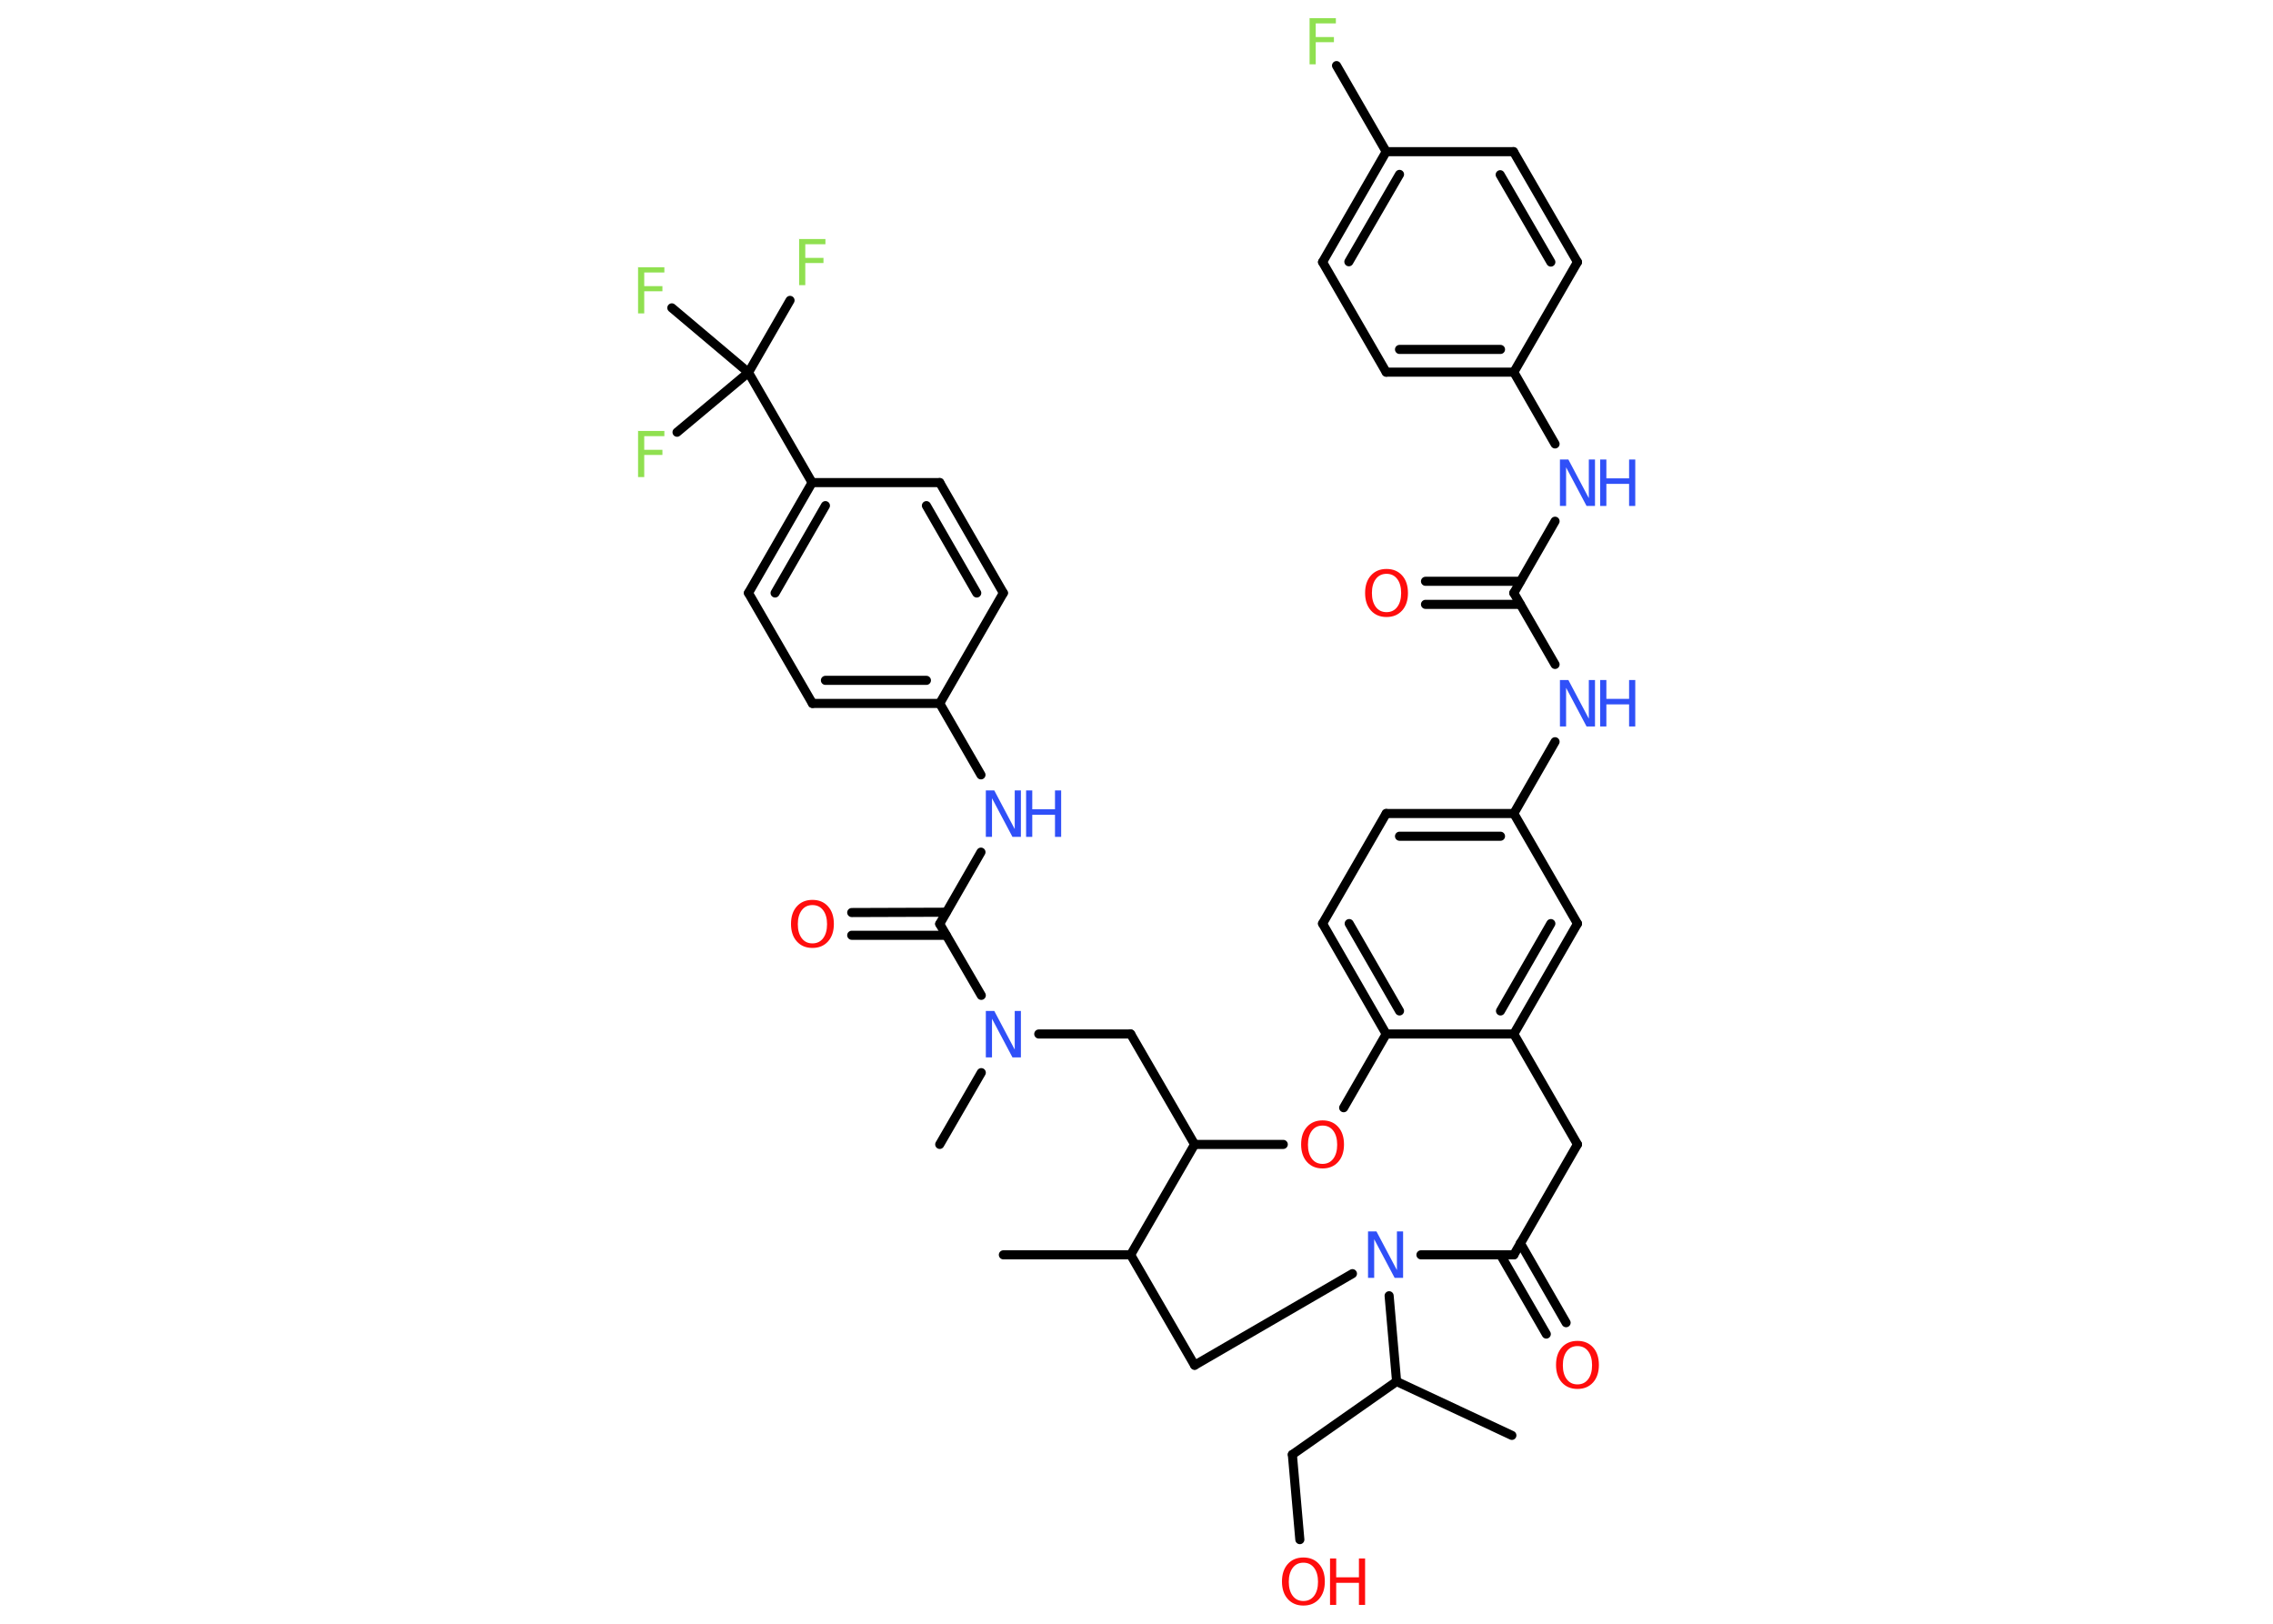 <?xml version='1.0' encoding='UTF-8'?>
<!DOCTYPE svg PUBLIC "-//W3C//DTD SVG 1.1//EN" "http://www.w3.org/Graphics/SVG/1.1/DTD/svg11.dtd">
<svg version='1.2' xmlns='http://www.w3.org/2000/svg' xmlns:xlink='http://www.w3.org/1999/xlink' width='70.0mm' height='50.0mm' viewBox='0 0 70.0 50.0'>
  <desc>Generated by the Chemistry Development Kit (http://github.com/cdk)</desc>
  <g stroke-linecap='round' stroke-linejoin='round' stroke='#000000' stroke-width='.28' fill='#3050F8'>
    <rect x='.0' y='.0' width='70.0' height='50.0' fill='#FFFFFF' stroke='none'/>
    <g id='mol1' class='mol'>
      <line id='mol1bnd1' class='bond' x1='30.9' y1='38.64' x2='34.82' y2='38.64'/>
      <line id='mol1bnd2' class='bond' x1='34.82' y1='38.64' x2='36.79' y2='42.04'/>
      <line id='mol1bnd3' class='bond' x1='36.79' y1='42.04' x2='41.65' y2='39.22'/>
      <line id='mol1bnd4' class='bond' x1='42.78' y1='39.9' x2='43.01' y2='42.54'/>
      <line id='mol1bnd5' class='bond' x1='43.01' y1='42.54' x2='46.56' y2='44.2'/>
      <line id='mol1bnd6' class='bond' x1='43.01' y1='42.54' x2='39.8' y2='44.79'/>
      <line id='mol1bnd7' class='bond' x1='39.8' y1='44.79' x2='40.03' y2='47.41'/>
      <line id='mol1bnd8' class='bond' x1='43.76' y1='38.64' x2='46.62' y2='38.64'/>
      <g id='mol1bnd9' class='bond'>
        <line x1='46.82' y1='38.28' x2='48.23' y2='40.73'/>
        <line x1='46.21' y1='38.64' x2='47.62' y2='41.08'/>
      </g>
      <line id='mol1bnd10' class='bond' x1='46.62' y1='38.64' x2='48.58' y2='35.24'/>
      <line id='mol1bnd11' class='bond' x1='48.58' y1='35.24' x2='46.62' y2='31.84'/>
      <g id='mol1bnd12' class='bond'>
        <line x1='46.62' y1='31.84' x2='48.58' y2='28.44'/>
        <line x1='46.21' y1='31.13' x2='47.76' y2='28.44'/>
      </g>
      <line id='mol1bnd13' class='bond' x1='48.58' y1='28.44' x2='46.62' y2='25.05'/>
      <line id='mol1bnd14' class='bond' x1='46.62' y1='25.05' x2='47.89' y2='22.84'/>
      <line id='mol1bnd15' class='bond' x1='47.89' y1='20.46' x2='46.62' y2='18.26'/>
      <g id='mol1bnd16' class='bond'>
        <line x1='46.82' y1='18.61' x2='43.9' y2='18.61'/>
        <line x1='46.82' y1='17.9' x2='43.9' y2='17.9'/>
      </g>
      <line id='mol1bnd17' class='bond' x1='46.62' y1='18.26' x2='47.89' y2='16.05'/>
      <line id='mol1bnd18' class='bond' x1='47.89' y1='13.67' x2='46.62' y2='11.46'/>
      <g id='mol1bnd19' class='bond'>
        <line x1='42.69' y1='11.46' x2='46.62' y2='11.46'/>
        <line x1='43.1' y1='10.76' x2='46.21' y2='10.76'/>
      </g>
      <line id='mol1bnd20' class='bond' x1='42.69' y1='11.46' x2='40.73' y2='8.07'/>
      <g id='mol1bnd21' class='bond'>
        <line x1='42.69' y1='4.67' x2='40.73' y2='8.07'/>
        <line x1='43.1' y1='5.37' x2='41.54' y2='8.06'/>
      </g>
      <line id='mol1bnd22' class='bond' x1='42.69' y1='4.67' x2='41.16' y2='2.02'/>
      <line id='mol1bnd23' class='bond' x1='42.69' y1='4.67' x2='46.61' y2='4.67'/>
      <g id='mol1bnd24' class='bond'>
        <line x1='48.58' y1='8.07' x2='46.61' y2='4.67'/>
        <line x1='47.76' y1='8.07' x2='46.2' y2='5.38'/>
      </g>
      <line id='mol1bnd25' class='bond' x1='46.62' y1='11.46' x2='48.58' y2='8.07'/>
      <g id='mol1bnd26' class='bond'>
        <line x1='46.62' y1='25.05' x2='42.69' y2='25.05'/>
        <line x1='46.21' y1='25.75' x2='43.1' y2='25.75'/>
      </g>
      <line id='mol1bnd27' class='bond' x1='42.69' y1='25.05' x2='40.73' y2='28.44'/>
      <g id='mol1bnd28' class='bond'>
        <line x1='40.73' y1='28.44' x2='42.69' y2='31.84'/>
        <line x1='41.55' y1='28.44' x2='43.1' y2='31.13'/>
      </g>
      <line id='mol1bnd29' class='bond' x1='46.62' y1='31.84' x2='42.69' y2='31.84'/>
      <line id='mol1bnd30' class='bond' x1='42.69' y1='31.84' x2='41.38' y2='34.11'/>
      <line id='mol1bnd31' class='bond' x1='39.52' y1='35.24' x2='36.79' y2='35.24'/>
      <line id='mol1bnd32' class='bond' x1='34.82' y1='38.64' x2='36.79' y2='35.24'/>
      <line id='mol1bnd33' class='bond' x1='36.79' y1='35.24' x2='34.82' y2='31.84'/>
      <line id='mol1bnd34' class='bond' x1='34.82' y1='31.84' x2='31.99' y2='31.84'/>
      <line id='mol1bnd35' class='bond' x1='30.22' y1='33.03' x2='28.94' y2='35.24'/>
      <line id='mol1bnd36' class='bond' x1='30.22' y1='30.65' x2='28.94' y2='28.45'/>
      <g id='mol1bnd37' class='bond'>
        <line x1='29.14' y1='28.8' x2='26.23' y2='28.8'/>
        <line x1='29.14' y1='28.09' x2='26.23' y2='28.1'/>
      </g>
      <line id='mol1bnd38' class='bond' x1='28.94' y1='28.45' x2='30.21' y2='26.24'/>
      <line id='mol1bnd39' class='bond' x1='30.21' y1='23.86' x2='28.94' y2='21.66'/>
      <g id='mol1bnd40' class='bond'>
        <line x1='25.02' y1='21.66' x2='28.94' y2='21.66'/>
        <line x1='25.42' y1='20.95' x2='28.53' y2='20.95'/>
      </g>
      <line id='mol1bnd41' class='bond' x1='25.02' y1='21.66' x2='23.05' y2='18.26'/>
      <g id='mol1bnd42' class='bond'>
        <line x1='25.01' y1='14.86' x2='23.05' y2='18.26'/>
        <line x1='25.42' y1='15.57' x2='23.87' y2='18.26'/>
      </g>
      <line id='mol1bnd43' class='bond' x1='25.01' y1='14.86' x2='23.05' y2='11.47'/>
      <line id='mol1bnd44' class='bond' x1='23.05' y1='11.47' x2='24.33' y2='9.25'/>
      <line id='mol1bnd45' class='bond' x1='23.05' y1='11.47' x2='20.69' y2='9.48'/>
      <line id='mol1bnd46' class='bond' x1='23.05' y1='11.47' x2='20.85' y2='13.31'/>
      <line id='mol1bnd47' class='bond' x1='25.01' y1='14.86' x2='28.94' y2='14.86'/>
      <g id='mol1bnd48' class='bond'>
        <line x1='30.9' y1='18.26' x2='28.94' y2='14.86'/>
        <line x1='30.08' y1='18.26' x2='28.53' y2='15.57'/>
      </g>
      <line id='mol1bnd49' class='bond' x1='28.94' y1='21.66' x2='30.9' y2='18.26'/>
      <path id='mol1atm4' class='atom' d='M42.13 37.92h.26l.63 1.19v-1.19h.19v1.43h-.26l-.63 -1.19v1.19h-.19v-1.43z' stroke='none'/>
      <g id='mol1atm8' class='atom'>
        <path d='M40.14 48.12q-.21 .0 -.33 .16q-.12 .16 -.12 .43q.0 .27 .12 .43q.12 .16 .33 .16q.21 .0 .33 -.16q.12 -.16 .12 -.43q.0 -.27 -.12 -.43q-.12 -.16 -.33 -.16zM40.14 47.96q.3 .0 .48 .2q.18 .2 .18 .54q.0 .34 -.18 .54q-.18 .2 -.48 .2q-.3 .0 -.48 -.2q-.18 -.2 -.18 -.54q.0 -.34 .18 -.54q.18 -.2 .48 -.2z' stroke='none' fill='#FF0D0D'/>
        <path d='M40.96 47.99h.19v.58h.7v-.58h.19v1.43h-.19v-.68h-.7v.68h-.19v-1.43z' stroke='none' fill='#FF0D0D'/>
      </g>
      <path id='mol1atm10' class='atom' d='M48.58 41.45q-.21 .0 -.33 .16q-.12 .16 -.12 .43q.0 .27 .12 .43q.12 .16 .33 .16q.21 .0 .33 -.16q.12 -.16 .12 -.43q.0 -.27 -.12 -.43q-.12 -.16 -.33 -.16zM48.58 41.29q.3 .0 .48 .2q.18 .2 .18 .54q.0 .34 -.18 .54q-.18 .2 -.48 .2q-.3 .0 -.48 -.2q-.18 -.2 -.18 -.54q.0 -.34 .18 -.54q.18 -.2 .48 -.2z' stroke='none' fill='#FF0D0D'/>
      <g id='mol1atm15' class='atom'>
        <path d='M48.04 20.94h.26l.63 1.19v-1.19h.19v1.43h-.26l-.63 -1.19v1.19h-.19v-1.43z' stroke='none'/>
        <path d='M49.28 20.94h.19v.58h.7v-.58h.19v1.43h-.19v-.68h-.7v.68h-.19v-1.43z' stroke='none'/>
      </g>
      <path id='mol1atm17' class='atom' d='M42.7 17.67q-.21 .0 -.33 .16q-.12 .16 -.12 .43q.0 .27 .12 .43q.12 .16 .33 .16q.21 .0 .33 -.16q.12 -.16 .12 -.43q.0 -.27 -.12 -.43q-.12 -.16 -.33 -.16zM42.7 17.52q.3 .0 .48 .2q.18 .2 .18 .54q.0 .34 -.18 .54q-.18 .2 -.48 .2q-.3 .0 -.48 -.2q-.18 -.2 -.18 -.54q.0 -.34 .18 -.54q.18 -.2 .48 -.2z' stroke='none' fill='#FF0D0D'/>
      <g id='mol1atm18' class='atom'>
        <path d='M48.04 14.15h.26l.63 1.19v-1.19h.19v1.43h-.26l-.63 -1.19v1.19h-.19v-1.43z' stroke='none'/>
        <path d='M49.28 14.15h.19v.58h.7v-.58h.19v1.43h-.19v-.68h-.7v.68h-.19v-1.43z' stroke='none'/>
      </g>
      <path id='mol1atm23' class='atom' d='M40.32 .56h.82v.16h-.62v.42h.56v.16h-.56v.68h-.19v-1.43z' stroke='none' fill='#90E050'/>
      <path id='mol1atm29' class='atom' d='M40.73 34.66q-.21 .0 -.33 .16q-.12 .16 -.12 .43q.0 .27 .12 .43q.12 .16 .33 .16q.21 .0 .33 -.16q.12 -.16 .12 -.43q.0 -.27 -.12 -.43q-.12 -.16 -.33 -.16zM40.73 34.5q.3 .0 .48 .2q.18 .2 .18 .54q.0 .34 -.18 .54q-.18 .2 -.48 .2q-.3 .0 -.48 -.2q-.18 -.2 -.18 -.54q.0 -.34 .18 -.54q.18 -.2 .48 -.2z' stroke='none' fill='#FF0D0D'/>
      <path id='mol1atm32' class='atom' d='M30.36 31.13h.26l.63 1.19v-1.19h.19v1.43h-.26l-.63 -1.19v1.19h-.19v-1.43z' stroke='none'/>
      <path id='mol1atm35' class='atom' d='M25.02 27.87q-.21 .0 -.33 .16q-.12 .16 -.12 .43q.0 .27 .12 .43q.12 .16 .33 .16q.21 .0 .33 -.16q.12 -.16 .12 -.43q.0 -.27 -.12 -.43q-.12 -.16 -.33 -.16zM25.02 27.71q.3 .0 .48 .2q.18 .2 .18 .54q.0 .34 -.18 .54q-.18 .2 -.48 .2q-.3 .0 -.48 -.2q-.18 -.2 -.18 -.54q.0 -.34 .18 -.54q.18 -.2 .48 -.2z' stroke='none' fill='#FF0D0D'/>
      <g id='mol1atm36' class='atom'>
        <path d='M30.36 24.34h.26l.63 1.19v-1.19h.19v1.43h-.26l-.63 -1.19v1.19h-.19v-1.43z' stroke='none'/>
        <path d='M31.6 24.34h.19v.58h.7v-.58h.19v1.43h-.19v-.68h-.7v.68h-.19v-1.43z' stroke='none'/>
      </g>
      <path id='mol1atm42' class='atom' d='M24.6 7.36h.82v.16h-.62v.42h.56v.16h-.56v.68h-.19v-1.43z' stroke='none' fill='#90E050'/>
      <path id='mol1atm43' class='atom' d='M19.64 8.23h.82v.16h-.62v.42h.56v.16h-.56v.68h-.19v-1.43z' stroke='none' fill='#90E050'/>
      <path id='mol1atm44' class='atom' d='M19.64 13.27h.82v.16h-.62v.42h.56v.16h-.56v.68h-.19v-1.43z' stroke='none' fill='#90E050'/>
    </g>
  </g>
</svg>
